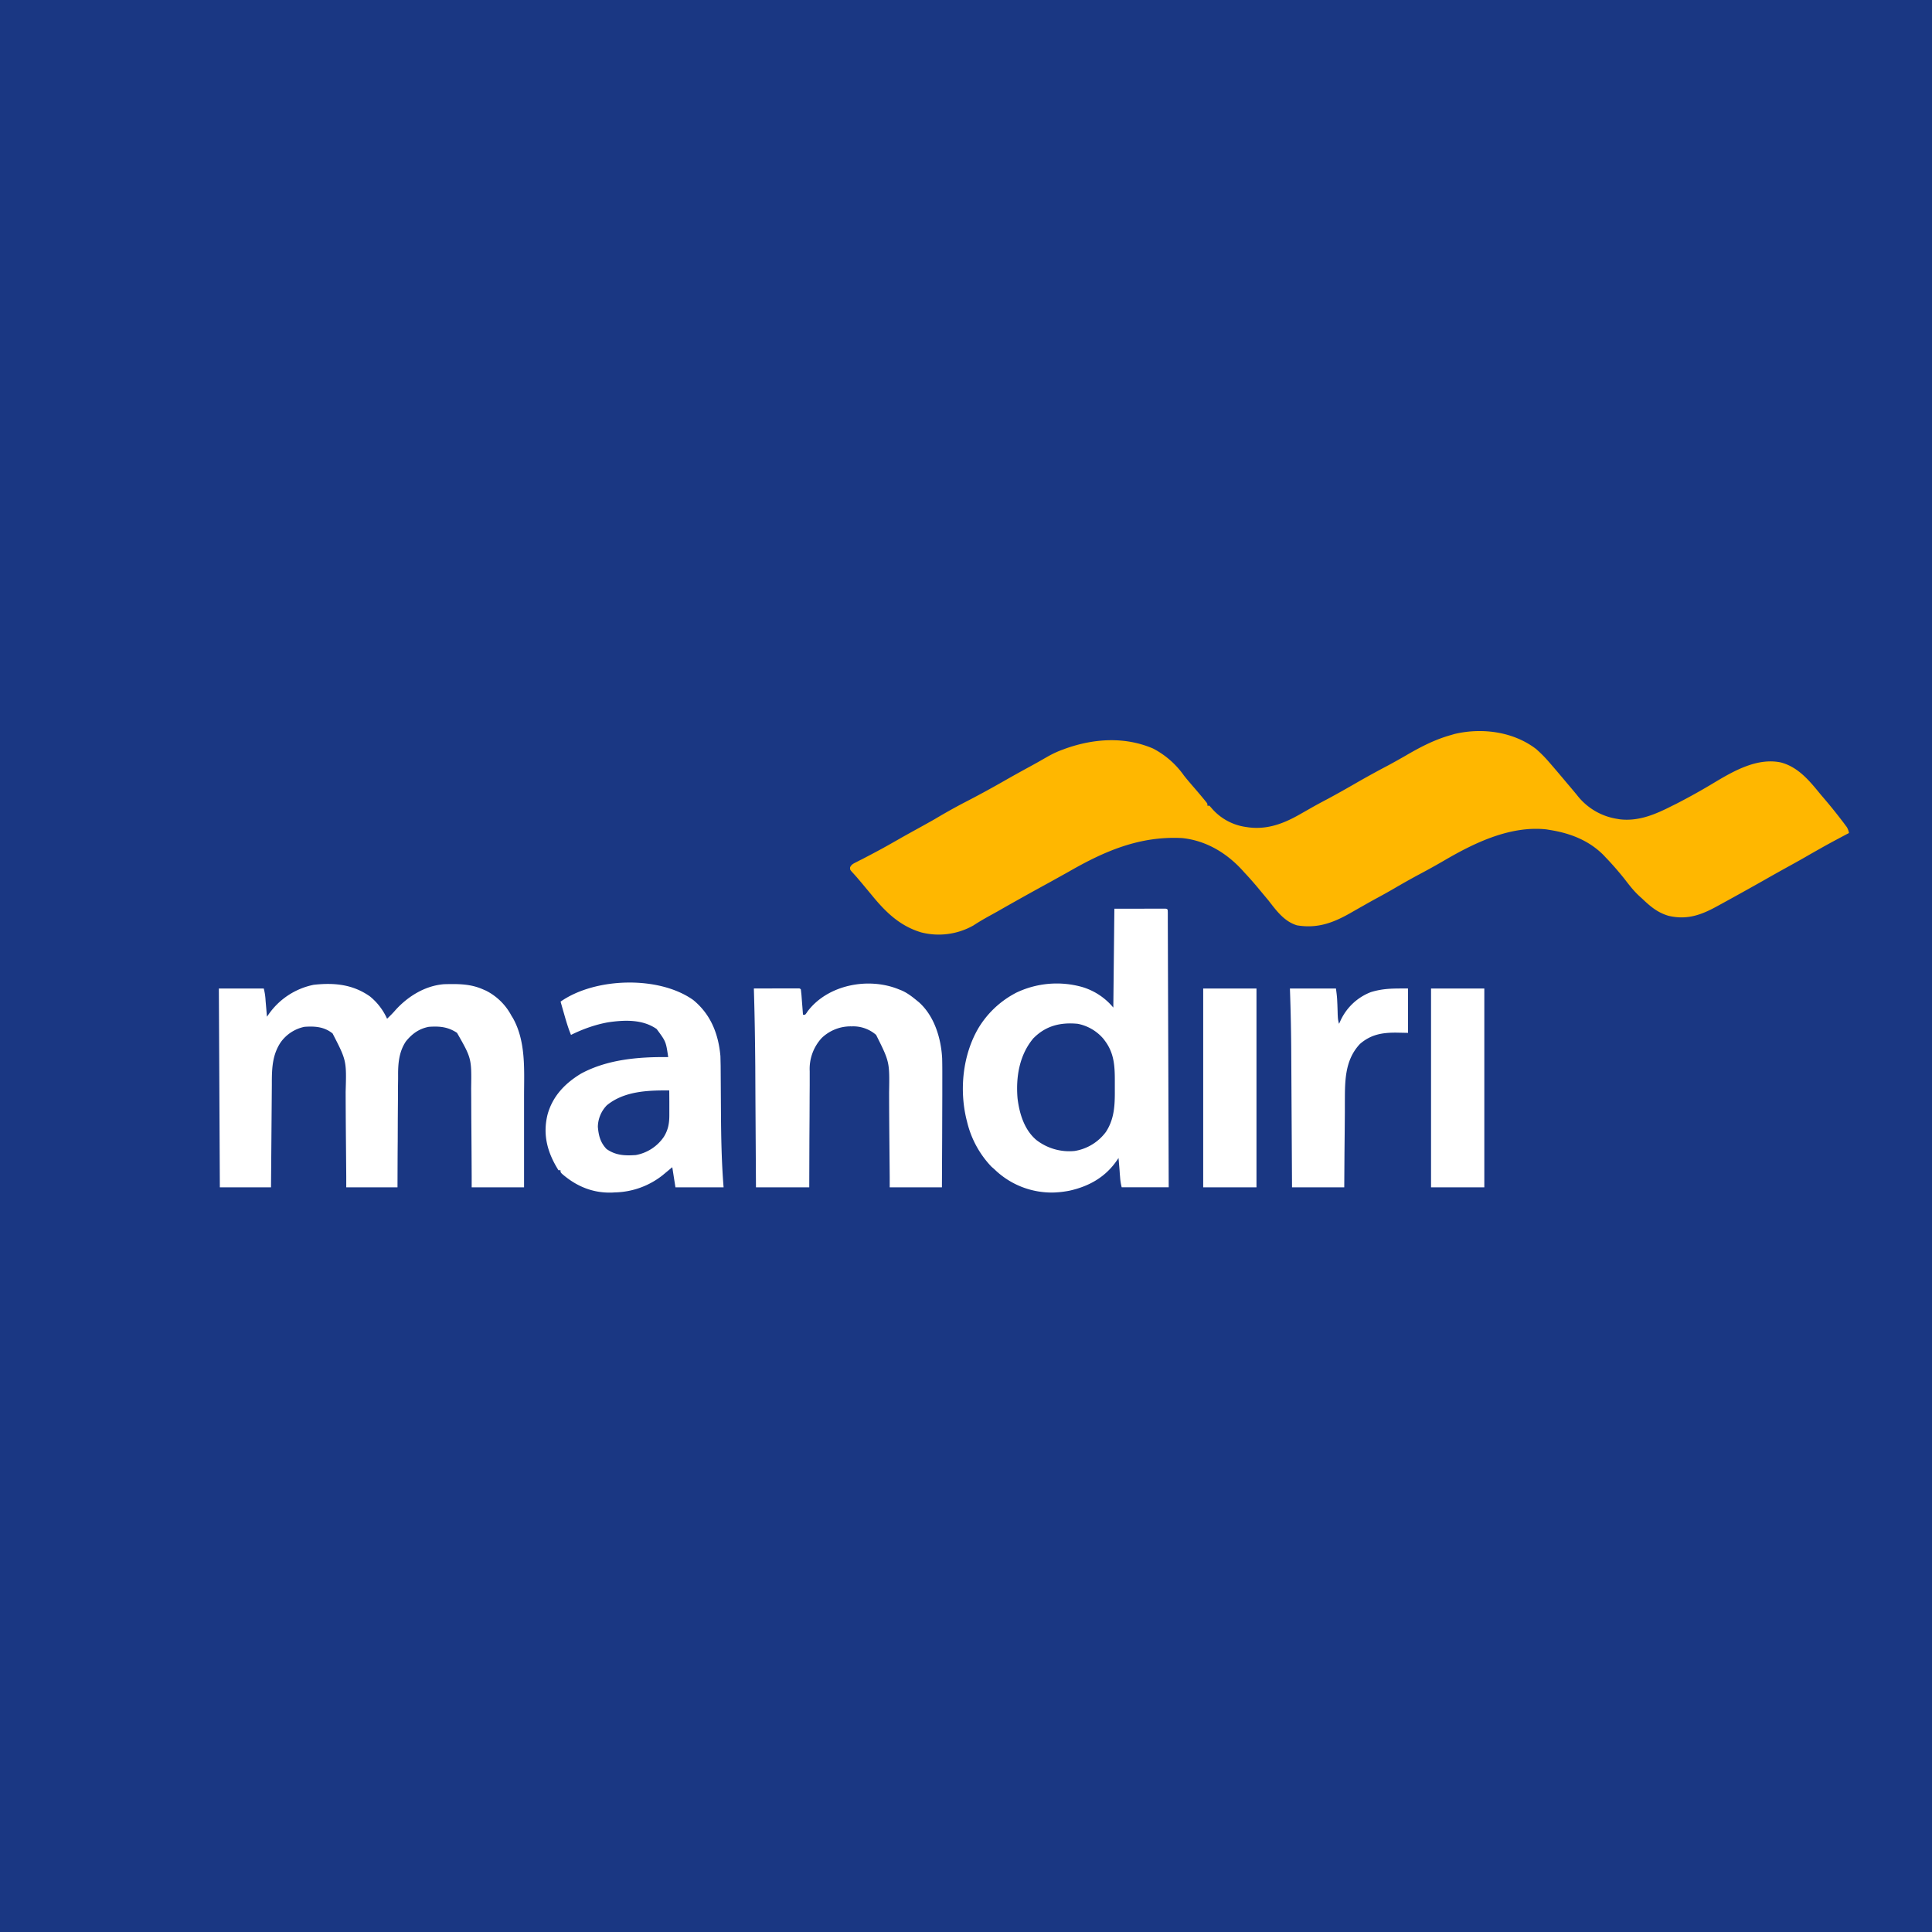 <svg xmlns="http://www.w3.org/2000/svg" fill="none" viewBox="0 0 256 256">
  <path fill="#1A3783" d="M0 0h256v256H0z"/>
  <path fill="#FFB700" d="M203.6 99.3a17 17 0 0 1 1.7 1.73l.2.23c.72.83 1.43 1.67 2.14 2.52a90.61 90.61 0 0 1 1.31 1.56 8.34 8.34 0 0 0 5.31 3.16l.35.06c2.53.31 4.8-.68 6.99-1.8l.53-.26c1.75-.9 3.47-1.86 5.15-2.88 2.55-1.52 5.61-3.24 8.7-2.59 2.34.62 3.84 2.5 5.28 4.26l.41.48a67.7 67.7 0 0 1 2.4 2.97l.23.3.22.3.19.25c.15.25.24.51.29.79l-.31.16c-2.5 1.33-2.5 1.33-4.95 2.72-.75.44-1.52.87-2.28 1.29-1.18.65-2.35 1.3-3.52 1.97a480.36 480.36 0 0 1-6.3 3.5c-2.14 1.19-4.06 1.92-6.55 1.33-1.47-.43-2.43-1.26-3.5-2.28l-.3-.27c-.78-.7-1.4-1.51-2.03-2.33-.8-1-1.63-1.96-2.52-2.88l-.28-.3c-1.92-1.92-4.37-2.88-7.06-3.31l-.48-.08c-4.78-.52-9.5 1.76-13.45 4.06a92 92 0 0 1-3.23 1.8 103.7 103.7 0 0 0-3.48 1.95c-.74.43-1.49.85-2.25 1.26-.63.34-1.27.7-1.9 1.06l-.27.15-1.07.61c-2.4 1.4-4.57 2.3-7.42 1.82-1.7-.52-2.73-1.96-3.76-3.28l-1.15-1.38-.23-.28a47.19 47.19 0 0 0-1.86-2.1c-2.12-2.42-4.9-4.17-8.19-4.52-5.63-.3-10.29 1.72-15.04 4.45l-2.57 1.43a403.56 403.56 0 0 0-6.46 3.6l-.47.27-.94.52c-.75.41-1.5.85-2.22 1.32a9.34 9.34 0 0 1-6.88.91c-2.9-.86-4.8-2.77-6.64-5.03l-1.24-1.49-.45-.53-.22-.26-.42-.47c-.48-.51-.48-.51-.47-.84.19-.4.45-.5.84-.7l.46-.24.25-.12 1.28-.67.26-.14c.86-.45 1.71-.92 2.55-1.4l.83-.47.38-.22 1.31-.73a288 288 0 0 0 2.67-1.48l.42-.24a79.71 79.71 0 0 1 3.7-2.08c1.89-.97 3.75-1.98 5.58-3.03 1.12-.64 2.26-1.27 3.4-1.89l.47-.26.47-.26 1.33-.76c.64-.36 1.3-.67 2-.92l.32-.12c3.79-1.35 7.87-1.62 11.62-.02a11.5 11.5 0 0 1 4.09 3.57c.39.5.8.97 1.21 1.45a86.12 86.12 0 0 1 1.54 1.82l.22.27c.15.2.15.2.15.47h.27l.42.48a7.3 7.3 0 0 0 4.43 2.34l.34.05c2.56.32 4.73-.54 6.9-1.79l1.18-.67c.8-.46 1.62-.9 2.44-1.33 1.37-.74 2.71-1.5 4.06-2.28a129.5 129.5 0 0 1 3.87-2.12c.8-.43 1.6-.88 2.4-1.34 1.9-1.11 3.8-2.1 5.95-2.7l.47-.14c3.7-.88 7.89-.3 10.89 2.04Z"/>
  <path fill="#fff" d="M49.02 132.03a8.1 8.1 0 0 1 2.27 2.96c.4-.38.78-.76 1.14-1.18 1.63-1.79 3.9-3.21 6.43-3.4 1.85-.04 3.47-.06 5.17.7l.35.15a7.8 7.8 0 0 1 3.39 3.33l.2.32c1.72 3.08 1.48 6.8 1.47 10.18v12.24H62.5v-1.47a1942.9 1942.9 0 0 0-.05-7.74l-.01-2.54-.01-1.35c.06-3.98.06-3.98-1.87-7.37-1.2-.8-2.3-.9-3.74-.8-1.3.25-2.21.92-3.02 1.91-.92 1.35-1.06 2.91-1.05 4.5v.49l-.02 1.31v1.38l-.02 2.6-.01 2.98c-.02 2.03-.02 4.07-.03 6.1h-6.79v-1.42l-.04-4.65a913.48 913.48 0 0 1-.04-6.58c.12-4.15.12-4.15-1.73-7.74-1.1-.89-2.34-.98-3.73-.88a5.14 5.14 0 0 0-3.16 2.07c-1.05 1.59-1.15 3.29-1.16 5.12v.47l-.02 2.55-.09 11.06h-6.78L29 130.98h5.95c.11.42.18.85.22 1.29l.03.43.04.45.04.46.09 1.11.2-.28a9.59 9.59 0 0 1 6-3.95c2.72-.3 5.18-.06 7.45 1.54Zm98.64-11.62h3.46l1.09-.01h2.1c.28.01.28.01.41.14.02.2.02.4.02.6v.81l.03 8.8.04 11.2.05 15.37h-6.23a7.2 7.2 0 0 1-.21-1.32l-.04-.45-.03-.47-.04-.48-.1-1.16-.16.24c-1.52 2.25-3.67 3.5-6.37 4.1-.54.1-1.08.18-1.63.21l-.29.02a10.87 10.87 0 0 1-8.02-3.1l-.37-.32a12.97 12.97 0 0 1-3.23-5.96l-.07-.27c-.97-3.97-.51-8.6 1.6-12.17a12.58 12.58 0 0 1 4.56-4.42l.34-.19a12.43 12.43 0 0 1 8.88-.78 8.52 8.52 0 0 1 4.07 2.71l.14-13.11Zm-10.7 17.13c-1.9 2.23-2.37 5.2-2.13 8 .24 1.98.88 4.16 2.5 5.52a7.12 7.12 0 0 0 5.07 1.45 6.43 6.43 0 0 0 4.15-2.54c1.12-1.73 1.18-3.55 1.17-5.54v-1.2c0-1.95-.08-3.66-1.3-5.3l-.21-.28a5.96 5.96 0 0 0-3.4-1.99c-2.27-.22-4.22.25-5.84 1.88Zm-17.82-6.43.33.13c.76.33 1.4.83 2.02 1.34l.26.21c2.07 1.84 2.95 4.81 3.09 7.45.03 1.11.02 2.23.02 3.35v1.45l-.01 2.75-.01 3.12-.03 6.42h-6.92v-1.4l-.04-4.62a868.06 868.06 0 0 1-.04-6.53c.07-4.07.07-4.07-1.72-7.65a4.62 4.62 0 0 0-3.23-1.13 5.53 5.53 0 0 0-3.97 1.53 6.04 6.04 0 0 0-1.6 4.4v1.87l-.01 1.43-.01 2.7-.02 3.08-.02 6.32h-7.06l-.07-11.36-.02-4.17v-.34c-.03-3.5-.08-6.99-.19-10.48l3.48-.01h2.37c.25 0 .25 0 .38.14l.08.75.07.93.04.49.09 1.18h.28c.17-.2.17-.2.34-.46 2.66-3.52 8.07-4.57 12.12-2.89Zm-27.29 1.39c2.35 1.92 3.35 4.53 3.61 7.44l.03 1.29.04 6.05c.02 3.36.08 6.7.35 10.05H89.5l-.42-2.67-1.3 1.08a10.55 10.55 0 0 1-6.31 2.26l-.32.02c-2.6.1-4.8-.84-6.7-2.5-.18-.2-.18-.2-.18-.46H74c-1.46-2.32-2.12-4.7-1.44-7.4.67-2.4 2.28-4.1 4.43-5.4 3.5-1.89 7.62-2.23 11.55-2.19-.3-2.06-.3-2.06-1.53-3.72-1.86-1.3-4.25-1.21-6.43-.89-1.72.31-3.36.9-4.92 1.67-.38-.92-.65-1.85-.92-2.8l-.14-.48-.32-1.13c4.56-3.2 13-3.46 17.57-.22Zm-11.48 14a4.18 4.18 0 0 0-1.15 2.81c.1 1.15.32 2.07 1.15 2.94 1.21.85 2.42.9 3.88.8a5.73 5.73 0 0 0 3.71-2.41c.58-.93.73-1.8.73-2.87v-1.8l-.01-1.48c-2.88-.03-6.03.1-8.31 2Zm90.55-15.52h6.1c.08.59.15 1.12.17 1.71l.02.42.03.87.01.42.02.38c.02.31.07.58.16.88l.14-.3a7.32 7.32 0 0 1 4.08-3.9c1.7-.52 3.04-.48 4.92-.48v5.88l-1.56-.03c-1.88-.01-3.37.25-4.81 1.5-2.13 2.26-1.98 5.23-2 8.1v.94l-.02 2.47-.03 2.98-.03 4.51h-6.92l-.07-12.15-.03-5.14a273.8 273.8 0 0 0-.18-9.06Zm18.7 0h7.06v26.35h-7.06v-26.35Zm-30.19 0h7.06v26.35h-7.06v-26.35Z"/>
</svg>
